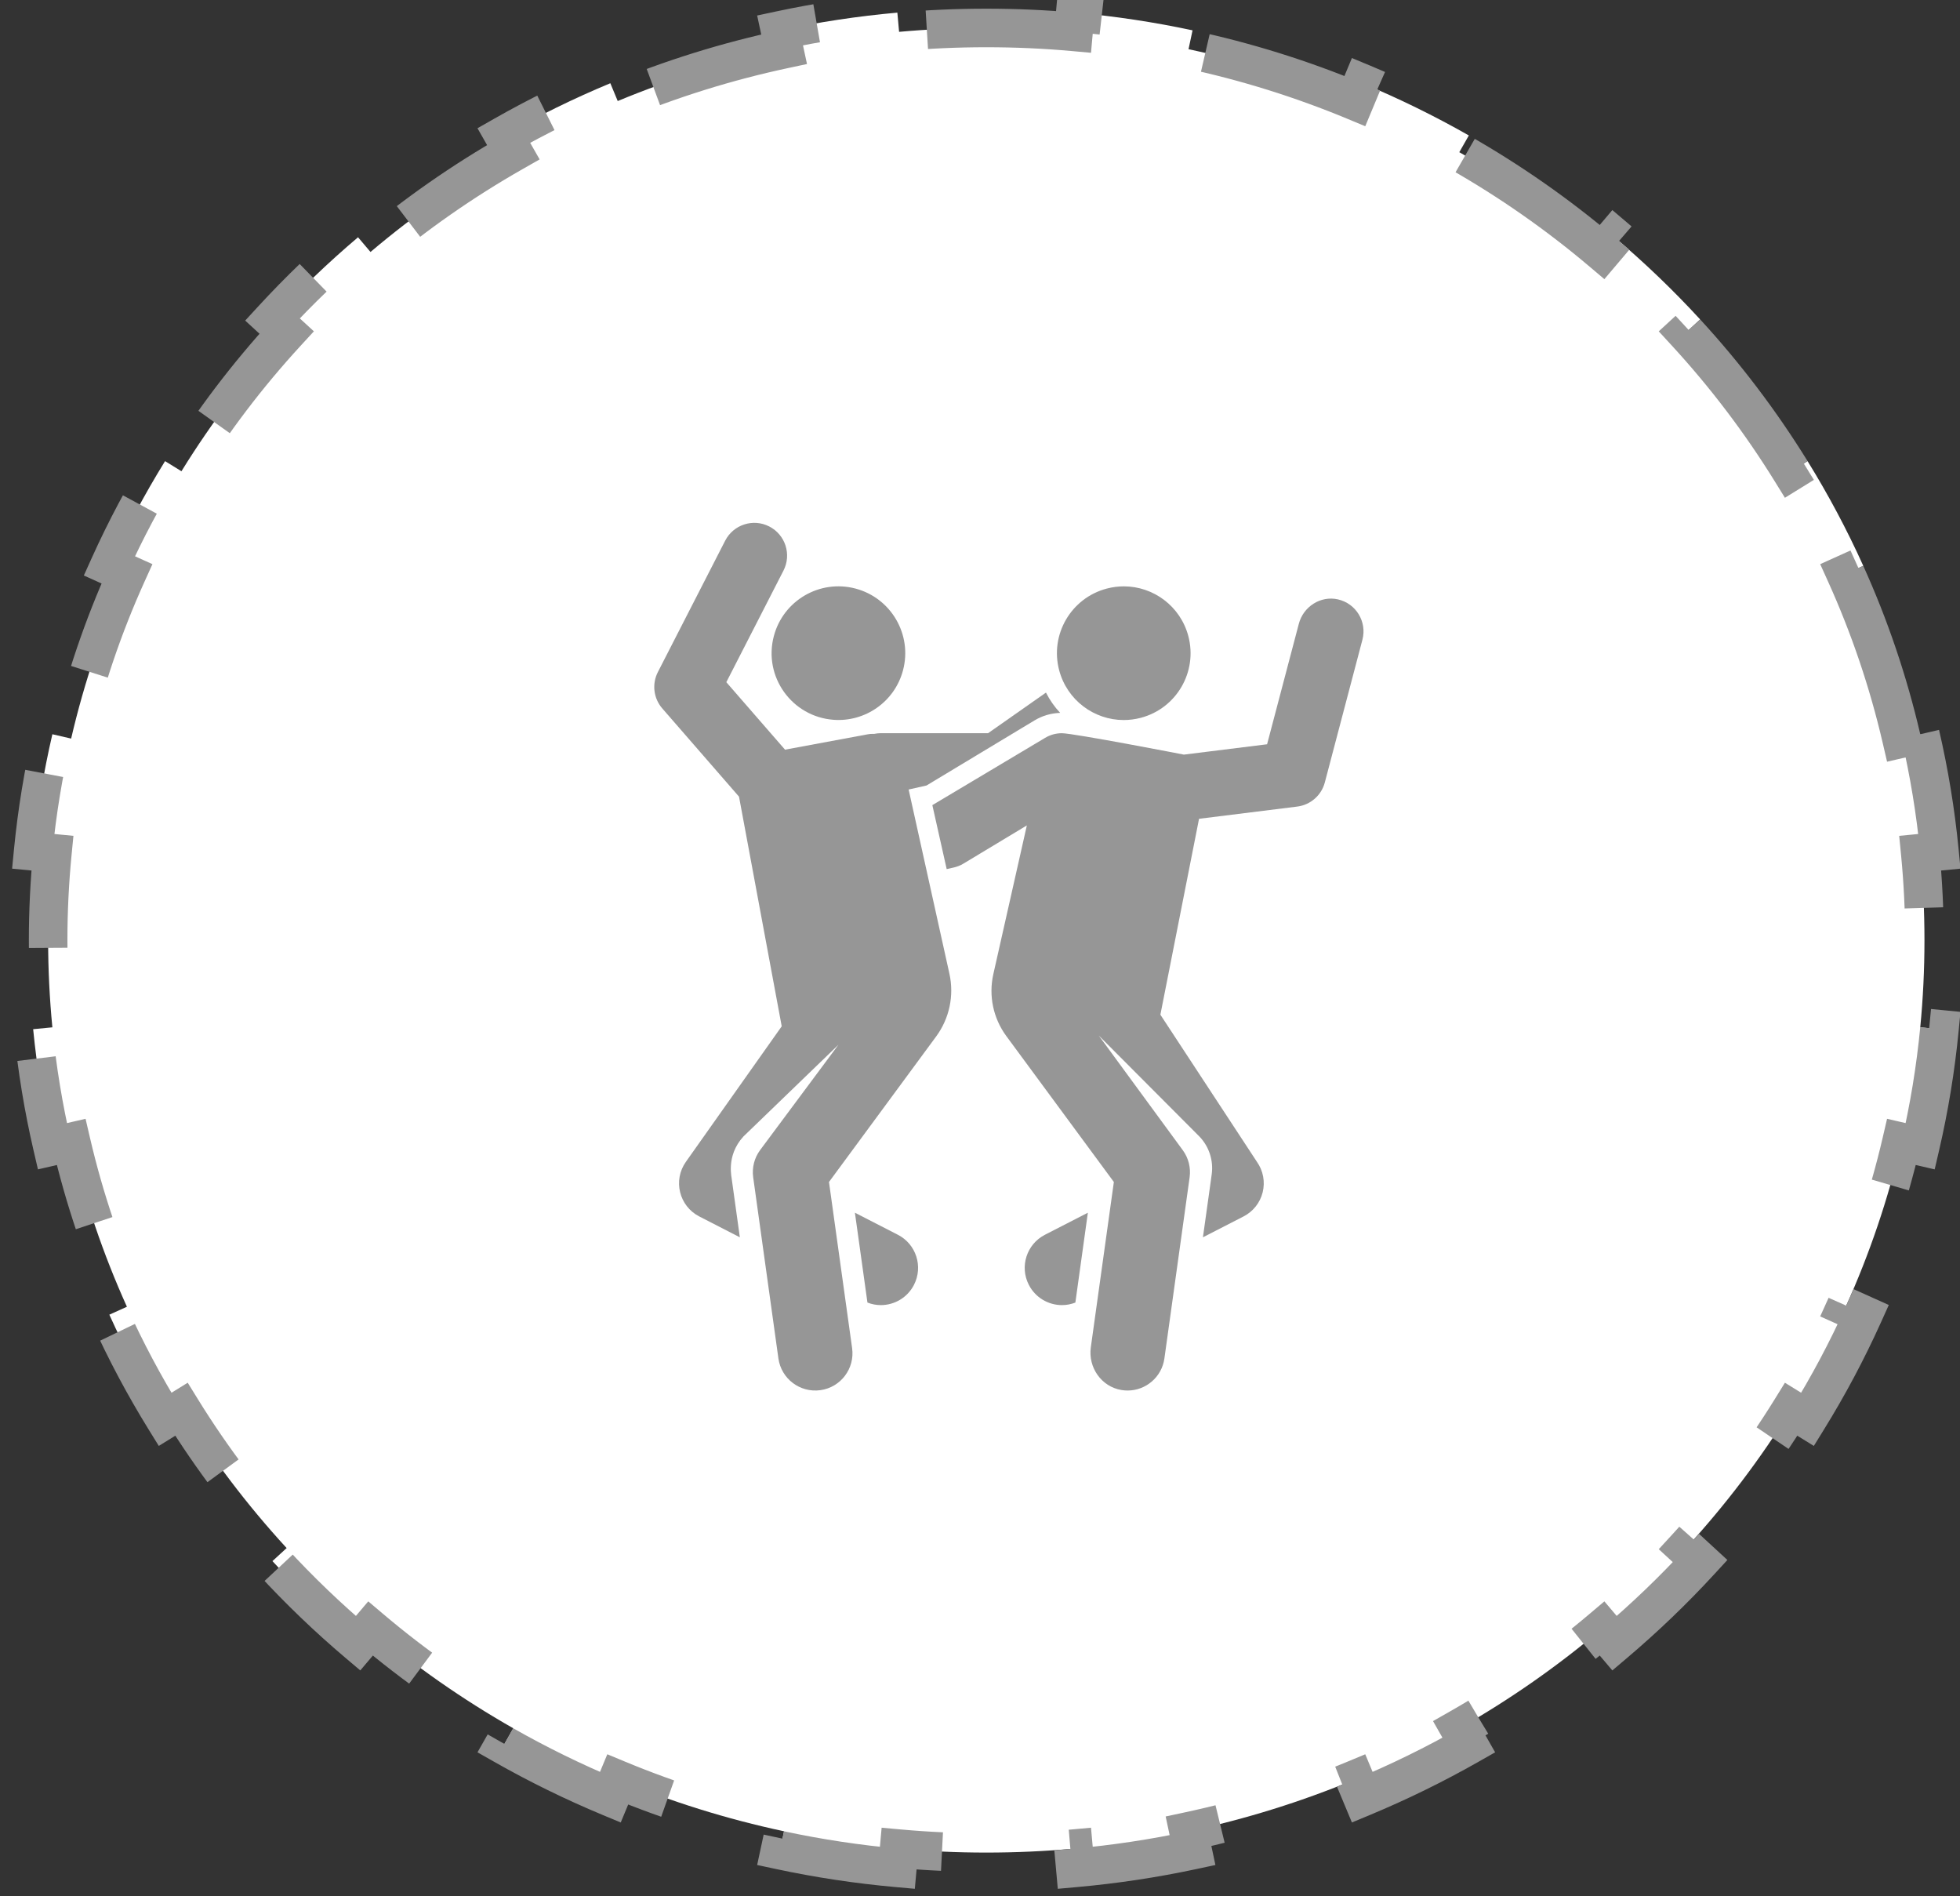 <svg width="61" height="59" viewBox="0 0 61 59" fill="none" xmlns="http://www.w3.org/2000/svg">
<rect x="0" y="0" width="61" height="59" fill="#333333" stroke="none"/>
<path d="M59.763 22.848C60.039 24.036 60.24 25.252 60.36 26.491L59.763 26.549C59.85 27.441 59.894 28.345 59.894 29.259C59.894 30.172 59.85 31.076 59.763 31.968L60.36 32.026C60.24 33.265 60.039 34.481 59.763 35.669L59.179 35.534C58.766 37.312 58.182 39.028 57.443 40.663L57.99 40.909C57.482 42.035 56.902 43.123 56.256 44.168L55.746 43.853C54.794 45.393 53.697 46.839 52.472 48.172L52.913 48.578C52.081 49.483 51.191 50.337 50.25 51.134L49.862 50.676C48.487 51.84 47 52.881 45.417 53.781L45.714 54.303C44.649 54.908 43.542 55.451 42.398 55.927L42.167 55.373C40.515 56.06 38.783 56.603 36.99 56.986L37.115 57.573C35.924 57.828 34.705 58.013 33.465 58.124L33.411 57.526C32.517 57.607 31.612 57.648 30.696 57.648C29.781 57.648 28.875 57.607 27.982 57.526L27.928 58.124C26.688 58.013 25.469 57.828 24.277 57.573L24.403 56.986C22.61 56.603 20.878 56.06 19.225 55.373L18.995 55.927C17.851 55.451 16.744 54.908 15.679 54.303L15.976 53.781C14.393 52.881 12.905 51.84 11.531 50.676L11.143 51.134C10.201 50.337 9.312 49.483 8.479 48.578L8.921 48.172C7.696 46.839 6.598 45.393 5.647 43.853L5.137 44.168C4.491 43.123 3.911 42.035 3.403 40.91L3.95 40.663C3.211 39.028 2.627 37.312 2.214 35.534L1.63 35.669C1.354 34.481 1.153 33.265 1.032 32.026L1.63 31.968C1.543 31.076 1.498 30.172 1.498 29.259C1.498 28.345 1.543 27.441 1.63 26.549L1.032 26.491C1.153 25.252 1.354 24.036 1.63 22.848L2.214 22.983C2.627 21.205 3.211 19.489 3.95 17.855L3.403 17.608C3.911 16.482 4.491 15.394 5.137 14.349L5.647 14.664C6.598 13.124 7.696 11.678 8.921 10.346L8.479 9.94C9.312 9.034 10.201 8.181 11.143 7.383L11.531 7.841C12.905 6.677 14.393 5.636 15.976 4.736L15.679 4.215C16.744 3.609 17.851 3.066 18.995 2.59L19.225 3.144C20.878 2.457 22.61 1.914 24.403 1.531L24.277 0.944C25.469 0.689 26.688 0.504 27.928 0.393L27.982 0.991C28.875 0.91 29.781 0.87 30.696 0.87C31.612 0.87 32.517 0.91 33.411 0.991L33.465 0.393C34.705 0.504 35.924 0.689 37.115 0.944L36.99 1.531C38.783 1.914 40.515 2.457 42.167 3.144L42.398 2.59C43.542 3.066 44.649 3.609 45.714 4.215L45.417 4.736C47 5.636 48.487 6.677 49.862 7.841L50.25 7.383C51.191 8.181 52.081 9.034 52.913 9.94L52.472 10.346C53.697 11.678 54.794 13.124 55.746 14.664L56.256 14.349C56.902 15.394 57.482 16.482 57.99 17.608L57.443 17.855C58.182 19.489 58.766 21.205 59.179 22.983L59.763 22.848Z" fill="white" stroke="#969696" stroke-width="1.2" stroke-dasharray="6 4"/>
<g clip-path="url(#clip0_2_17443)">
<path d="M27.944 38.423L26.607 37.737L26.997 40.533C27.133 40.586 27.274 40.612 27.413 40.612C27.834 40.612 28.24 40.382 28.445 39.982C28.737 39.413 28.513 38.715 27.944 38.423V38.423Z" fill="#969696"/>
<path d="M28.279 24.568L28.835 24.443L32.196 22.418C32.438 22.272 32.713 22.192 32.995 22.183C32.82 21.997 32.671 21.785 32.553 21.552L30.752 22.815H28.383H27.415C27.342 22.815 27.272 22.823 27.204 22.837C27.19 22.837 27.176 22.836 27.162 22.836C27.108 22.836 27.054 22.84 27 22.851L24.432 23.328C23.827 22.633 23.213 21.927 22.605 21.228L24.384 17.755C24.641 17.254 24.443 16.64 23.942 16.383C23.441 16.125 22.826 16.324 22.569 16.825L20.475 20.912C20.285 21.283 20.339 21.732 20.613 22.046C21.155 22.669 22.425 24.13 23 24.79L24.329 31.936C23.957 32.462 21.684 35.677 21.346 36.154C20.939 36.73 21.137 37.532 21.763 37.853L23.026 38.502L22.779 36.727C22.783 36.675 22.575 35.979 23.137 35.365L26.094 32.511L23.655 35.79C23.476 36.033 23.4 36.336 23.441 36.634L24.226 42.272C24.314 42.902 24.896 43.347 25.533 43.259C26.166 43.171 26.608 42.586 26.52 41.953L25.8 36.781L29.135 32.253C29.548 31.692 29.699 30.98 29.548 30.299L28.279 24.568Z" fill="#969696"/>
<path d="M32.02 39.982C32.225 40.382 32.631 40.612 33.051 40.612C33.191 40.612 33.332 40.586 33.468 40.533L33.857 37.737L32.521 38.423C31.952 38.715 31.727 39.413 32.02 39.982V39.982Z" fill="#969696"/>
<path d="M34.973 22.406C35.149 22.406 35.328 22.383 35.507 22.336C36.617 22.042 37.278 20.904 36.984 19.794C36.737 18.862 35.896 18.246 34.976 18.246C34.8 18.246 34.62 18.269 34.442 18.316C33.332 18.61 32.67 19.748 32.964 20.858C33.211 21.79 34.053 22.406 34.973 22.406V22.406Z" fill="#969696"/>
<path d="M41.639 18.651C41.1 18.53 40.564 18.875 40.423 19.41L39.435 23.16C38.897 23.227 37.394 23.414 36.845 23.482C36.84 23.48 33.41 22.816 33.048 22.816C32.869 22.816 32.688 22.863 32.524 22.962L29.017 25.054L29.463 27.044L29.682 26.995C29.789 26.971 29.892 26.93 29.986 26.873L31.958 25.685L30.915 30.313C30.764 30.983 30.911 31.686 31.319 32.24L34.666 36.781L33.949 41.926C33.862 42.551 34.278 43.151 34.901 43.254C34.965 43.265 35.03 43.27 35.094 43.27C35.662 43.27 36.158 42.851 36.239 42.272L37.024 36.635C37.065 36.336 36.989 36.033 36.81 35.79L34.195 32.222L37.328 35.365C37.64 35.689 37.767 36.123 37.712 36.537L37.686 36.727L37.438 38.502L38.702 37.853C39.001 37.7 39.218 37.425 39.298 37.099C39.378 36.773 39.313 36.428 39.119 36.154L36.114 31.575L37.317 25.479C38.078 25.384 38.486 25.334 40.371 25.099C40.785 25.048 41.126 24.75 41.232 24.347L42.402 19.906C42.548 19.35 42.206 18.779 41.639 18.651V18.651Z" fill="#969696"/>
<path d="M25.949 22.399C26.924 22.469 27.844 21.84 28.104 20.858C28.398 19.748 27.736 18.61 26.626 18.315C25.516 18.021 24.378 18.683 24.084 19.793C23.749 21.056 24.648 22.307 25.949 22.399V22.399Z" fill="#969696"/>
</g>
<defs>
<clipPath id="clip0_2_17443">
<rect width="27" height="27" fill="white" transform="translate(17.898 16.27)"/>
</clipPath>
</defs>
</svg>

